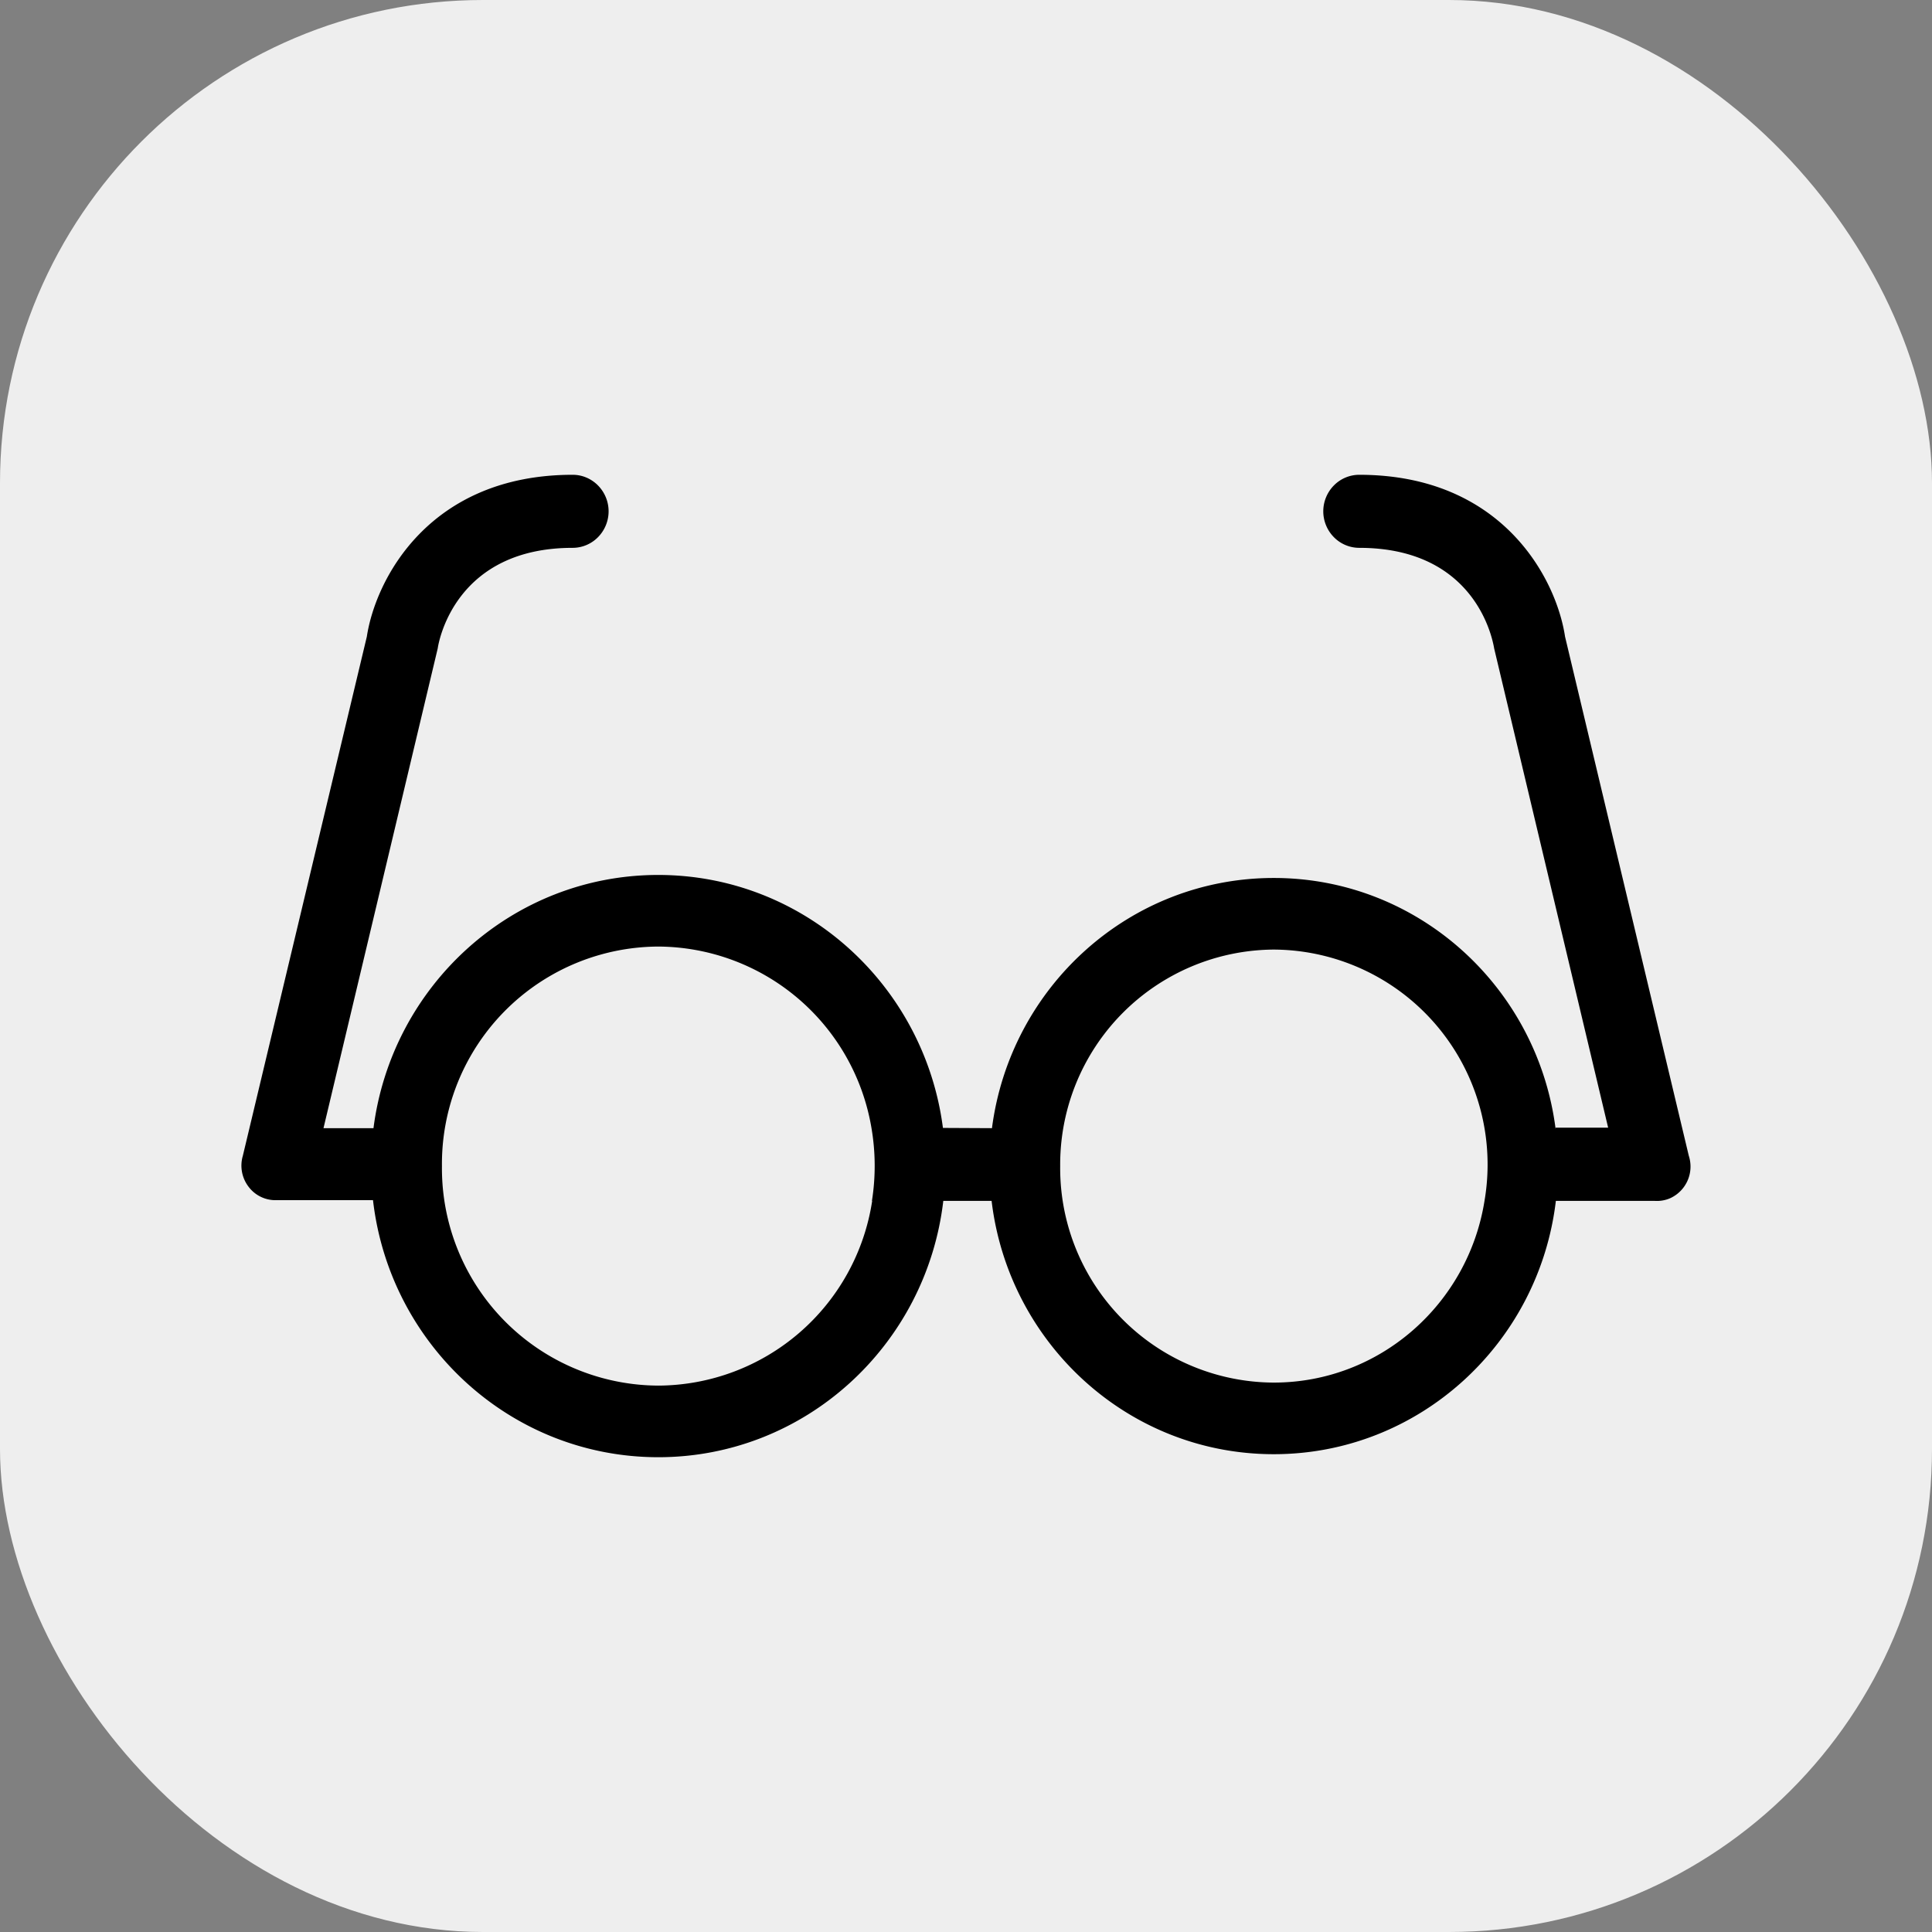 <svg width="16" height="16" fill="none" xmlns="http://www.w3.org/2000/svg"><rect width="100%" height="100%" fill="#808080" stroke="none"/><rect width="16" height="16" rx="4" fill="#EEE"/><path fill-rule="evenodd" clip-rule="evenodd" d="M12.961 5.272l1.025 4.3a.288.288 0 01-.152.35.275.275 0 01-.134.023h-.815c-.14 1.182-1.133 2.098-2.336 2.098-1.204 0-2.196-.916-2.337-2.098h-.4c-.14 1.196-1.144 2.123-2.36 2.123-1.22 0-2.225-.93-2.363-2.129h-.794a.278.278 0 01-.235-.109.288.288 0 01-.049-.258l1.027-4.3c.072-.474.516-1.34 1.705-1.34.079 0 .154.032.21.089a.305.305 0 010 .427.295.295 0 01-.21.089c-.957 0-1.106.75-1.118.833l-.946 3.973h.414c.152-1.183 1.15-2.097 2.358-2.097 1.208 0 2.205.913 2.358 2.095l.406.002c.152-1.17 1.139-2.072 2.334-2.072 1.197 0 2.185.906 2.334 2.079v-.011h.435l-.944-3.969c-.014-.082-.156-.833-1.118-.833a.295.295 0 01-.21-.089.305.305 0 010-.427.295.295 0 01.21-.089c1.19 0 1.634.866 1.705 1.34zm-5.74 4.673a1.856 1.856 0 00-.004-.604A1.8 1.8 0 005.45 7.839 1.8 1.8 0 003.66 9.657a1.8 1.8 0 001.793 1.818 1.8 1.8 0 001.77-1.53zm5.073 0a1.78 1.78 0 00-1.745-2.081A1.78 1.78 0 008.78 9.657a1.776 1.776 0 001.768 1.793c.88 0 1.61-.652 1.746-1.505z" fill="#000"/></svg>